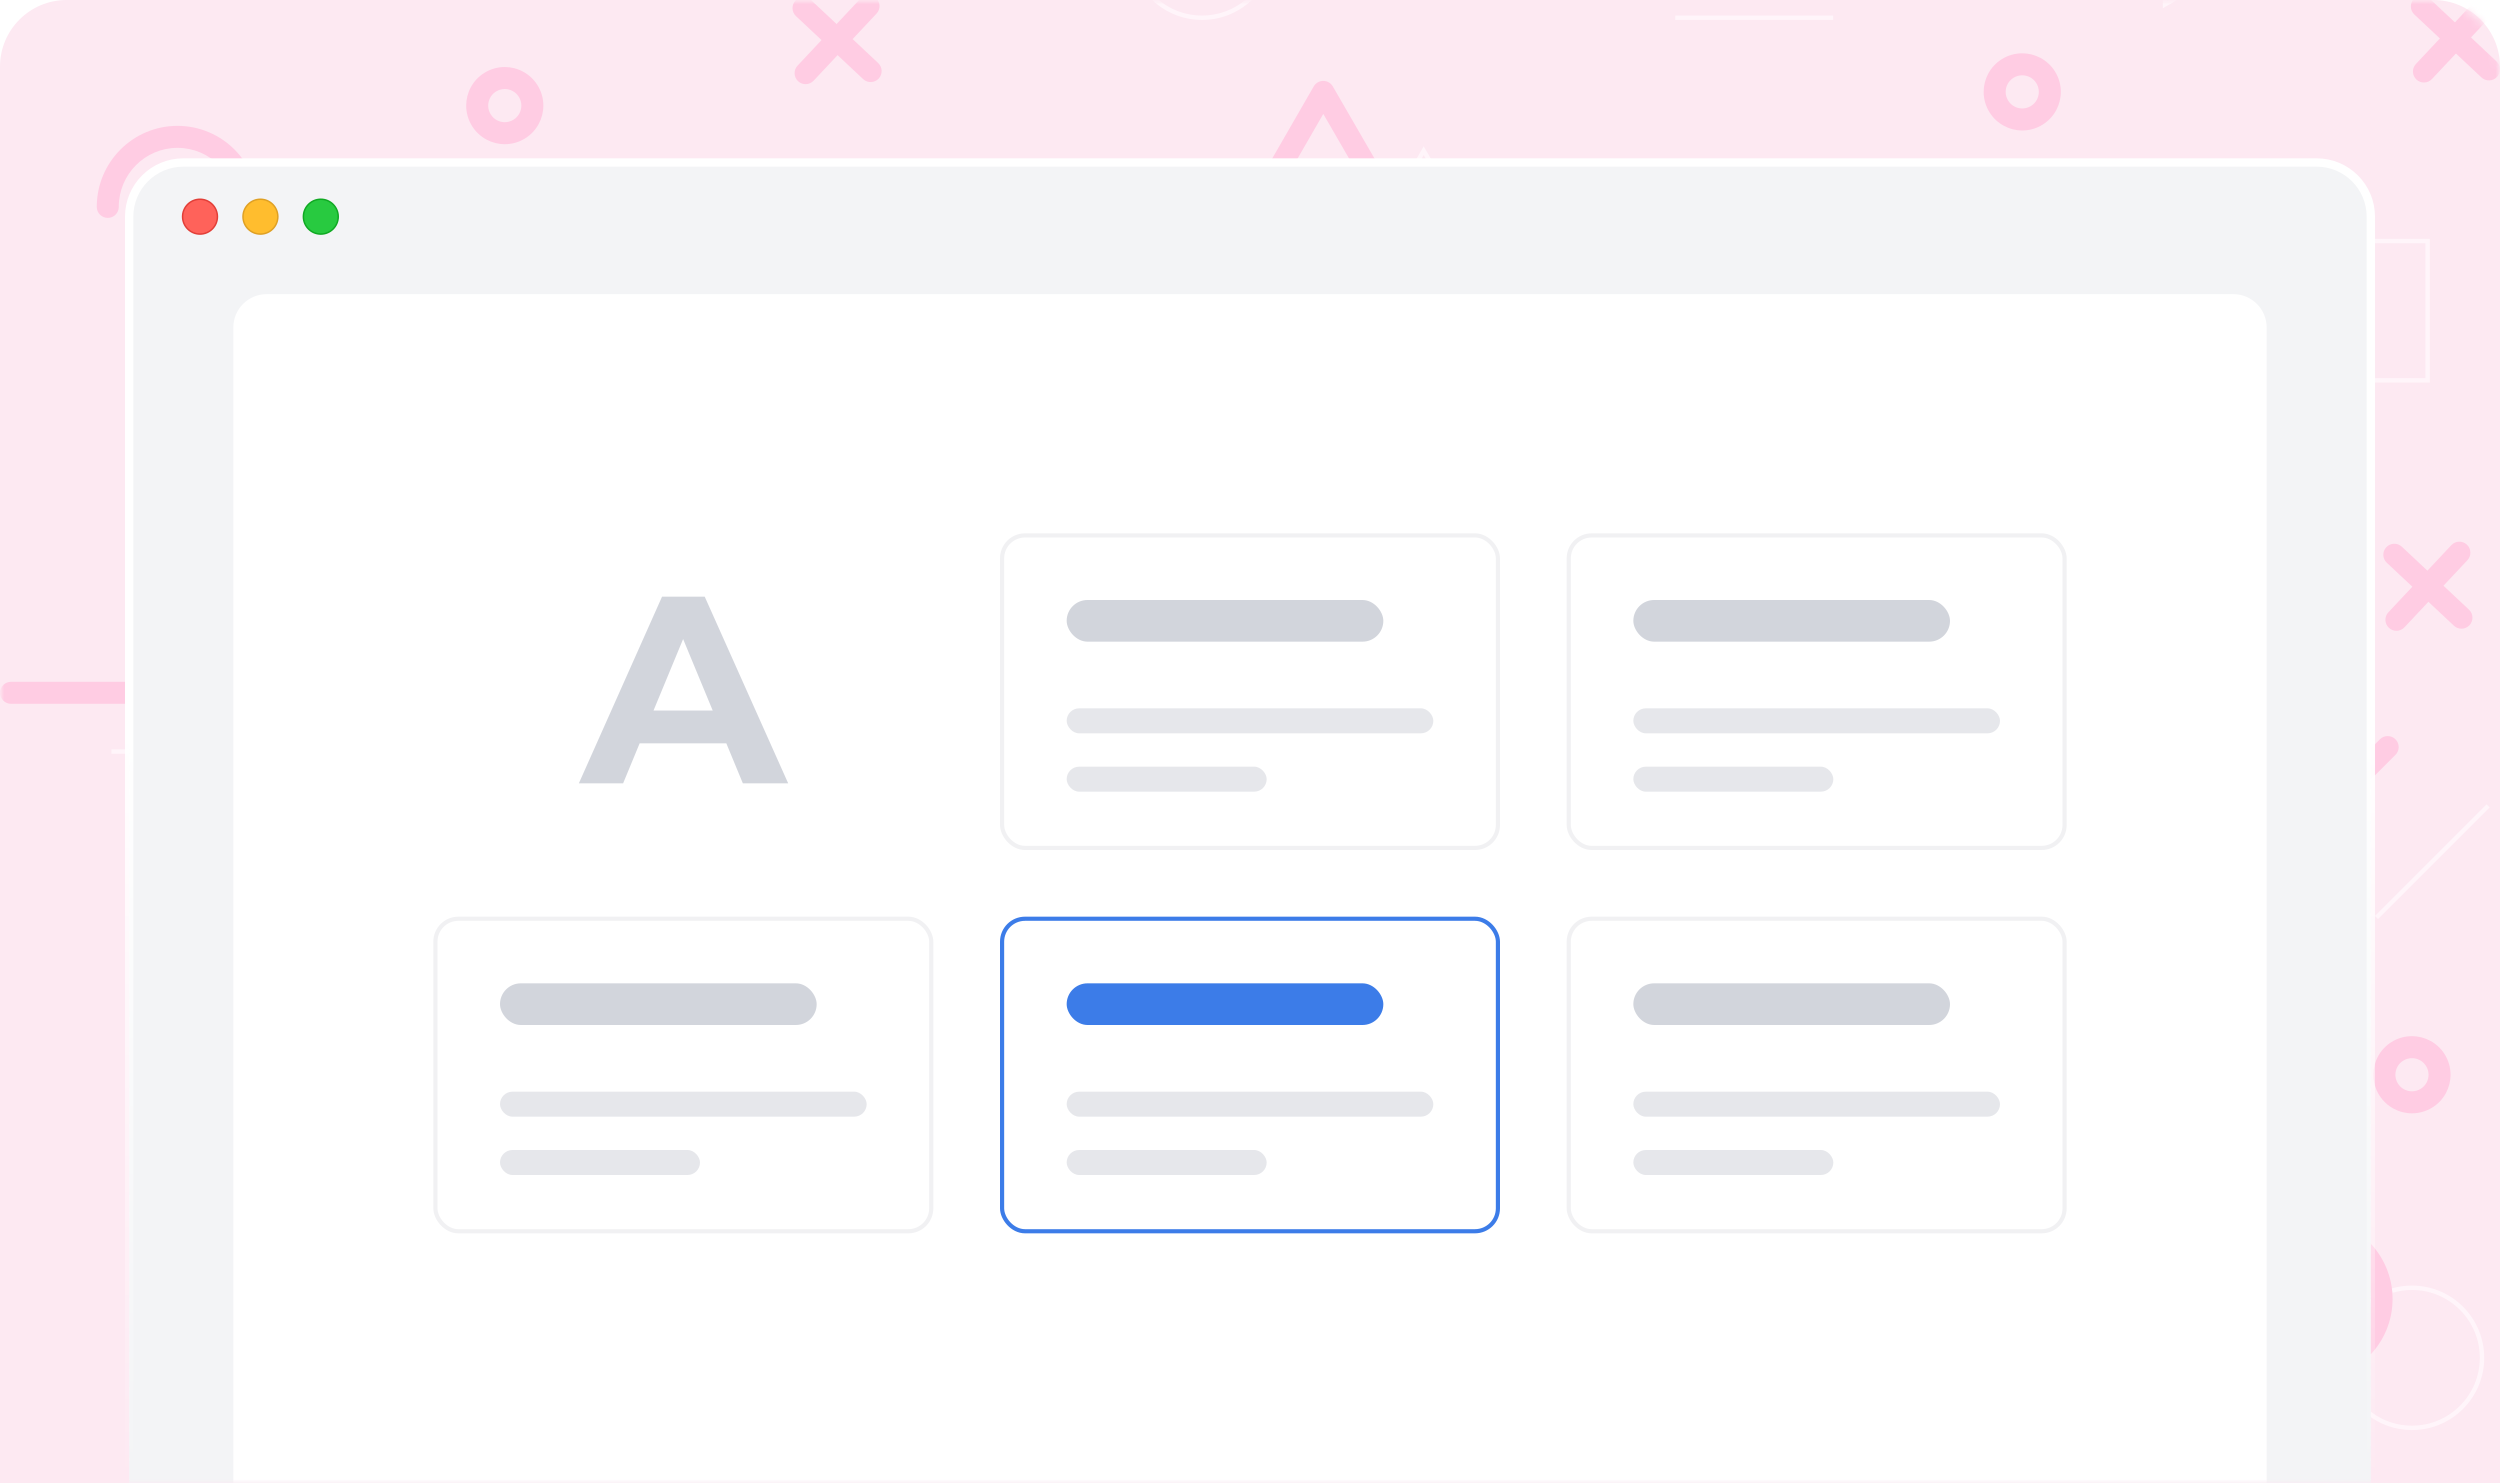 <svg width="300" height="178" viewBox="0 0 300 178" fill="none" xmlns="http://www.w3.org/2000/svg">
<path d="M0 8C0 3.582 3.582 0 8 0H292C296.418 0 300 3.582 300 8V178H0V8Z" fill="#FDE9F2"/>
<mask id="mask0_4727_115791" style="mask-type:alpha" maskUnits="userSpaceOnUse" x="0" y="0" width="300" height="178">
<path d="M0 8C0 3.582 3.582 0 8 0H292C296.418 0 300 3.582 300 8V178H0V8Z" fill="#FDE9F2"/>
</mask>
<g mask="url(#mask0_4727_115791)">
<mask id="mask1_4727_115791" style="mask-type:alpha" maskUnits="userSpaceOnUse" x="0" y="0" width="300" height="178">
<path d="M0 8C0 3.582 3.582 0 8 0H292C296.418 0 300 3.582 300 8V178H0V8Z" fill="#DEFCFC"/>
</mask>
<g mask="url(#mask1_4727_115791)">
<path d="M105.381 7.564L97.325 0.009C96.793 -0.488 95.957 -0.464 95.458 0.069C94.96 0.601 94.987 1.437 95.517 1.936L103.574 9.491C104.106 9.99 104.942 9.963 105.441 9.431C105.938 8.899 105.911 8.063 105.381 7.564Z" fill="#FFCCE3"/>
<path d="M97.634 9.683L105.189 1.626C105.689 1.096 105.662 0.26 105.13 -0.239C104.599 -0.738 103.764 -0.711 103.264 -0.179L95.707 7.875C95.208 8.408 95.235 9.243 95.767 9.743C96.299 10.242 97.135 10.215 97.634 9.683Z" fill="#FFCCE3"/>
<path d="M114.635 123.462L106.58 115.907C106.048 115.408 105.212 115.434 104.713 115.967C104.214 116.499 104.241 117.335 104.773 117.834L112.829 125.389C113.362 125.886 114.197 125.859 114.694 125.329C115.194 124.797 115.167 123.961 114.635 123.462Z" fill="#FFCCE3"/>
<path d="M106.89 125.581L114.445 117.524C114.944 116.992 114.918 116.157 114.385 115.657C113.853 115.16 113.018 115.187 112.52 115.717L104.963 123.774C104.464 124.306 104.491 125.142 105.023 125.641C105.555 126.138 106.391 126.111 106.89 125.581Z" fill="#FFCCE3"/>
<path d="M299.581 7.368L291.527 -0.189C290.994 -0.687 290.159 -0.66 289.66 -0.13C289.16 0.403 289.189 1.238 289.719 1.738L297.776 9.293C298.308 9.792 299.144 9.765 299.643 9.233C300.14 8.701 300.113 7.865 299.581 7.368Z" fill="#FFCCE3"/>
<path d="M291.835 9.485L299.392 1.43C299.892 0.898 299.865 0.062 299.333 -0.437C298.8 -0.936 297.965 -0.909 297.466 -0.377L289.91 7.677C289.411 8.21 289.438 9.045 289.97 9.545C290.502 10.044 291.338 10.017 291.835 9.485Z" fill="#FFCCE3"/>
<path d="M296.279 73.16L288.223 65.607C287.692 65.108 286.857 65.135 286.358 65.665C285.858 66.197 285.885 67.033 286.417 67.532L294.472 75.087C295.004 75.587 295.84 75.56 296.339 75.028C296.838 74.495 296.811 73.66 296.279 73.16Z" fill="#FFCCE3"/>
<path d="M288.532 75.279L296.09 67.225C296.589 66.692 296.562 65.857 296.03 65.358C295.498 64.858 294.662 64.885 294.163 65.417L286.608 73.472C286.108 74.004 286.135 74.84 286.667 75.339C287.2 75.838 288.035 75.811 288.532 75.279Z" fill="#FFCCE3"/>
<path d="M164.34 20.619L165.483 19.959L159.935 10.366C159.7 9.957 159.262 9.708 158.792 9.708C158.319 9.708 157.884 9.959 157.649 10.368L152.12 19.965L146.584 29.565C146.349 29.974 146.349 30.477 146.586 30.886C146.822 31.294 147.259 31.546 147.729 31.546L158.806 31.535L169.885 31.531C170.358 31.531 170.793 31.277 171.028 30.871C171.263 30.46 171.263 29.957 171.028 29.551L165.483 19.959L164.34 20.619L163.195 21.282L167.595 28.89L158.804 28.895L150.015 28.903L154.408 21.284L158.794 13.669L163.195 21.282L164.34 20.619Z" fill="#FFCCE3"/>
<path d="M146.002 137.873L147.147 137.211L141.599 127.619C141.362 127.211 140.927 126.959 140.454 126.959C139.984 126.959 139.548 127.213 139.311 127.621L133.782 137.219L128.249 146.819C128.013 147.227 128.013 147.731 128.249 148.139C128.486 148.548 128.921 148.797 129.394 148.797L140.471 148.789L151.55 148.783C152.022 148.783 152.457 148.531 152.693 148.123C152.928 147.714 152.928 147.211 152.693 146.802L147.147 137.211L146.002 137.873L144.859 138.533L149.26 146.144L140.469 146.148L131.68 146.154L136.072 138.537L140.458 130.922L144.859 138.533L146.002 137.873Z" fill="#FFCCE3"/>
<path d="M209.563 173.879L210.706 173.218L205.16 163.625C204.923 163.218 204.488 162.967 204.015 162.967C203.545 162.967 203.108 163.218 202.872 163.627L197.343 173.225L191.81 182.824C191.573 183.233 191.575 183.736 191.81 184.145C192.045 184.553 192.483 184.805 192.955 184.805L204.032 184.795L215.109 184.791C215.581 184.791 216.017 184.537 216.252 184.128C216.489 183.72 216.489 183.216 216.252 182.808L210.706 173.218L209.563 173.879L208.42 174.541L212.821 182.15L204.03 182.154L195.239 182.162L199.631 174.543L204.02 166.928L208.42 174.541L209.563 173.879Z" fill="#FFCCE3"/>
<path d="M183.06 80.462H181.74C181.74 82.422 180.95 84.184 179.664 85.472C178.379 86.755 176.617 87.545 174.657 87.547C172.695 87.545 170.933 86.755 169.646 85.472C168.363 84.184 167.572 82.422 167.572 80.462C167.572 78.5 168.363 76.738 169.646 75.453C170.933 74.168 172.695 73.378 174.657 73.378C176.617 73.378 178.379 74.168 179.664 75.453C180.95 76.738 181.74 78.5 181.74 80.462H184.381C184.381 75.09 180.028 70.737 174.657 70.737C169.285 70.737 164.932 75.09 164.932 80.462C164.932 85.833 169.285 90.186 174.657 90.188C180.028 90.186 184.381 85.833 184.381 80.462H183.06Z" fill="#FFCCE3"/>
<path d="M102.676 93.068C102.676 91.108 103.468 89.346 104.751 88.059C106.039 86.776 107.801 85.985 109.761 85.985C111.721 85.985 113.485 86.776 114.77 88.059C116.055 89.346 116.845 91.108 116.845 93.068C116.845 93.798 117.438 94.388 118.166 94.388C118.894 94.388 119.486 93.798 119.486 93.068C119.486 87.698 115.133 83.345 109.761 83.343C104.39 83.345 100.037 87.698 100.035 93.068C100.035 93.798 100.627 94.388 101.356 94.388C102.086 94.388 102.676 93.798 102.676 93.068Z" fill="#FFCCE3"/>
<path d="M14.252 24.828C14.254 22.866 15.04 21.102 16.319 19.817C17.599 18.534 19.352 17.745 21.3 17.743C23.247 17.745 24.999 18.534 26.28 19.817C27.557 21.102 28.345 22.866 28.345 24.828C28.345 25.558 28.938 26.148 29.666 26.148C30.394 26.148 30.986 25.558 30.986 24.828C30.986 22.148 29.901 19.712 28.151 17.954C26.402 16.196 23.971 15.102 21.3 15.102C18.628 15.102 16.196 16.196 14.448 17.954C12.697 19.712 11.611 22.148 11.611 24.828C11.611 25.558 12.203 26.148 12.932 26.148C13.662 26.148 14.252 25.558 14.252 24.828Z" fill="#FFCCE3"/>
<path d="M224.788 37.271C222.826 37.271 221.062 36.483 219.775 35.206C218.491 33.924 217.703 32.173 217.703 30.225C217.703 28.278 218.491 26.524 219.775 25.245C221.062 23.968 222.824 23.18 224.788 23.178C225.516 23.178 226.108 22.587 226.108 21.859C226.108 21.129 225.516 20.539 224.788 20.539C222.108 20.537 219.669 21.622 217.912 23.374C216.154 25.121 215.06 27.551 215.063 30.225C215.06 32.897 216.154 35.327 217.912 37.077C219.669 38.826 222.108 39.914 224.788 39.912C225.516 39.912 226.108 39.322 226.108 38.591C226.108 37.863 225.516 37.271 224.788 37.271Z" fill="#FFCCE3"/>
<path d="M52.131 162.724H50.81C50.81 164.686 50.02 166.447 48.735 167.735C47.45 169.018 45.685 169.808 43.726 169.808C41.766 169.808 40.004 169.018 38.716 167.735C37.433 166.447 36.643 164.686 36.641 162.724C36.643 160.764 37.433 159.002 38.716 157.714C40.004 156.431 41.766 155.641 43.726 155.641C45.685 155.641 47.45 156.431 48.735 157.714C50.02 159.002 50.81 160.764 50.81 162.724H53.451C53.451 157.353 49.098 153 43.726 153C41.046 152.998 38.605 154.089 36.849 155.847C35.091 157.603 34 160.041 34 162.724C34.002 168.096 38.355 172.449 43.726 172.449C49.098 172.449 53.449 168.096 53.451 162.724H52.131Z" fill="#FFCCE3"/>
<path d="M285.789 155.882H284.469C284.466 157.842 283.676 159.604 282.393 160.891C281.106 162.175 279.344 162.965 277.384 162.967C275.424 162.965 273.66 162.175 272.375 160.891C271.089 159.604 270.299 157.842 270.299 155.882C270.299 153.92 271.089 152.158 272.375 150.873C273.66 149.587 275.424 148.799 277.384 148.797C279.344 148.799 281.106 149.587 282.393 150.873C283.676 152.158 284.466 153.92 284.469 155.882H287.109C287.107 150.51 282.754 146.159 277.384 146.156C272.013 146.159 267.658 150.51 267.658 155.882C267.658 161.252 272.011 165.606 277.384 165.608C282.754 165.606 287.107 161.252 287.109 155.882H285.789Z" fill="#FFCCE3"/>
<path d="M262.541 21.866V23.186H277.94V37.263H263.862V21.866H262.541V23.186V21.866H261.221V38.583C261.221 38.932 261.361 39.272 261.607 39.518C261.854 39.763 262.194 39.904 262.541 39.904H279.261C279.607 39.904 279.948 39.763 280.193 39.518C280.439 39.272 280.581 38.932 280.581 38.583V21.866C280.581 21.519 280.439 21.178 280.193 20.931C279.948 20.686 279.607 20.545 279.261 20.545H262.541C262.194 20.545 261.854 20.686 261.607 20.931C261.361 21.178 261.221 21.519 261.221 21.866H262.541Z" fill="#FFCCE3"/>
<path d="M73.518 30.225V31.546H88.915V45.623H74.838V30.225H73.518V31.546V30.225H72.197V46.943C72.197 47.292 72.338 47.632 72.583 47.877C72.831 48.123 73.171 48.263 73.518 48.263H90.235C90.584 48.263 90.924 48.123 91.17 47.877C91.415 47.632 91.556 47.292 91.556 46.943V30.225C91.556 29.877 91.415 29.536 91.17 29.291C90.924 29.045 90.584 28.905 90.235 28.905H73.518C73.171 28.905 72.831 29.045 72.583 29.291C72.338 29.536 72.197 29.877 72.197 30.225H73.518Z" fill="#FFCCE3"/>
<path d="M169.167 119.33C168.905 119.328 168.748 119.28 168.59 119.2C168.451 119.128 168.307 119.018 168.148 118.849C167.87 118.554 167.568 118.073 167.253 117.494C166.768 116.625 166.26 115.542 165.396 114.582C164.965 114.106 164.426 113.662 163.766 113.347C163.106 113.031 162.332 112.856 161.49 112.858C160.76 112.858 160.17 113.448 160.17 114.178C160.17 114.906 160.76 115.498 161.49 115.498C161.919 115.498 162.239 115.569 162.51 115.678C162.747 115.777 162.953 115.907 163.155 116.08C163.508 116.379 163.842 116.827 164.168 117.376C164.663 118.195 165.107 119.21 165.798 120.147C166.147 120.613 166.576 121.069 167.145 121.416C167.713 121.764 168.42 121.975 169.167 121.971C169.898 121.971 170.488 121.378 170.488 120.65C170.488 119.92 169.898 119.33 169.167 119.33Z" fill="#FFCCE3"/>
<path d="M184.521 119.33C184.259 119.328 184.1 119.28 183.941 119.2C183.803 119.128 183.66 119.018 183.502 118.849C183.223 118.554 182.92 118.073 182.604 117.494C182.119 116.625 181.614 115.542 180.749 114.585C180.316 114.106 179.78 113.662 179.119 113.347C178.459 113.031 177.686 112.856 176.844 112.858C176.113 112.858 175.523 113.448 175.523 114.178C175.523 114.906 176.113 115.498 176.844 115.498C177.273 115.498 177.593 115.569 177.863 115.678C178.1 115.775 178.307 115.907 178.509 116.08C178.862 116.379 179.196 116.827 179.52 117.376C180.017 118.195 180.458 119.21 181.15 120.147C181.5 120.613 181.929 121.069 182.499 121.416C183.064 121.764 183.772 121.975 184.521 121.971C185.249 121.971 185.841 121.378 185.841 120.65C185.841 119.92 185.249 119.33 184.521 119.33Z" fill="#FFCCE3"/>
<path d="M169.166 121.971C169.818 121.973 170.439 121.818 170.961 121.543C171.419 121.306 171.799 120.988 172.116 120.65C172.667 120.056 173.047 119.396 173.396 118.764C173.911 117.815 174.369 116.922 174.891 116.361C175.149 116.076 175.409 115.874 175.706 115.732C176.003 115.591 176.35 115.501 176.845 115.498C177.573 115.498 178.165 114.906 178.165 114.178C178.165 113.448 177.573 112.858 176.845 112.858C176.111 112.856 175.43 112.988 174.829 113.233C174.305 113.446 173.847 113.741 173.457 114.077C172.775 114.665 172.296 115.358 171.898 116.023C171.31 117.019 170.866 117.98 170.42 118.564C170.202 118.859 169.998 119.051 169.816 119.161C169.63 119.268 169.467 119.326 169.166 119.33C168.438 119.33 167.846 119.92 167.846 120.65C167.846 121.378 168.438 121.971 169.166 121.971Z" fill="#FFCCE3"/>
<path d="M184.522 121.971C185.171 121.973 185.792 121.818 186.314 121.543C186.775 121.306 187.154 120.988 187.47 120.65C188.021 120.056 188.4 119.396 188.751 118.764C189.265 117.815 189.725 116.922 190.245 116.361C190.503 116.076 190.763 115.874 191.06 115.732C191.357 115.591 191.703 115.501 192.198 115.498C192.927 115.498 193.519 114.906 193.519 114.178C193.519 113.448 192.927 112.858 192.198 112.858C191.464 112.856 190.783 112.988 190.183 113.233C189.659 113.446 189.201 113.741 188.811 114.077C188.128 114.665 187.651 115.358 187.253 116.023C186.663 117.019 186.222 117.98 185.774 118.564C185.555 118.859 185.351 119.051 185.169 119.161C184.984 119.268 184.821 119.326 184.522 119.33C183.791 119.33 183.201 119.92 183.201 120.65C183.201 121.378 183.791 121.971 184.522 121.971Z" fill="#FFCCE3"/>
<path d="M233.845 66.087C233.583 66.085 233.426 66.037 233.267 65.957C233.129 65.884 232.985 65.775 232.826 65.606C232.547 65.313 232.246 64.83 231.93 64.25C231.446 63.382 230.938 62.301 230.076 61.339C229.642 60.863 229.104 60.419 228.444 60.105C227.783 59.788 227.012 59.612 226.168 59.614C225.44 59.614 224.848 60.205 224.848 60.935C224.848 61.663 225.44 62.255 226.168 62.255C226.597 62.255 226.917 62.325 227.187 62.437C227.427 62.532 227.631 62.662 227.835 62.835C228.188 63.136 228.52 63.584 228.846 64.133C229.341 64.952 229.785 65.967 230.476 66.903C230.825 67.37 231.254 67.826 231.823 68.174C232.39 68.523 233.098 68.731 233.845 68.727C234.575 68.727 235.165 68.135 235.165 67.407C235.165 66.679 234.575 66.087 233.845 66.087Z" fill="#FFCCE3"/>
<path d="M122.036 53.258C122.034 53.518 121.987 53.677 121.907 53.836C121.836 53.974 121.727 54.118 121.556 54.275C121.263 54.554 120.78 54.857 120.2 55.173C119.332 55.658 118.251 56.163 117.291 57.028C116.815 57.461 116.371 57.997 116.055 58.659C115.74 59.32 115.562 60.091 115.564 60.935C115.564 61.663 116.157 62.255 116.885 62.255C117.615 62.255 118.205 61.663 118.205 60.935C118.207 60.504 118.277 60.186 118.387 59.914C118.484 59.676 118.614 59.47 118.787 59.268C119.088 58.915 119.536 58.581 120.083 58.257C120.902 57.76 121.917 57.318 122.853 56.627C123.32 56.276 123.776 55.849 124.124 55.278C124.473 54.713 124.681 54.005 124.677 53.258C124.677 52.528 124.087 51.938 123.357 51.938C122.629 51.938 122.036 52.528 122.036 53.258Z" fill="#FFCCE3"/>
<path d="M249.658 166.208C249.656 166.47 249.608 166.627 249.528 166.786C249.455 166.924 249.346 167.068 249.177 167.227C248.884 167.506 248.401 167.807 247.821 168.124C246.953 168.607 245.872 169.115 244.912 169.977C244.436 170.41 243.992 170.947 243.677 171.609C243.359 172.269 243.184 173.041 243.186 173.885C243.186 174.613 243.778 175.205 244.506 175.205C245.236 175.205 245.826 174.613 245.826 173.885C245.828 173.456 245.899 173.136 246.008 172.863C246.105 172.626 246.235 172.42 246.408 172.218C246.707 171.867 247.157 171.531 247.704 171.207C248.523 170.71 249.538 170.268 250.475 169.577C250.941 169.228 251.397 168.799 251.745 168.228C252.094 167.662 252.303 166.955 252.298 166.208C252.298 165.478 251.706 164.887 250.978 164.887C250.25 164.887 249.658 165.478 249.658 166.208Z" fill="#FFCCE3"/>
<path d="M252.298 181.562C252.3 180.912 252.146 180.291 251.871 179.767C251.634 179.309 251.318 178.929 250.98 178.614C250.384 178.061 249.724 177.681 249.094 177.332C248.145 176.817 247.25 176.359 246.689 175.839C246.406 175.579 246.202 175.321 246.059 175.024C245.919 174.725 245.828 174.378 245.826 173.885C245.826 173.155 245.236 172.564 244.506 172.564C243.778 172.564 243.186 173.155 243.186 173.885C243.186 174.619 243.316 175.3 243.561 175.898C243.774 176.425 244.069 176.883 244.405 177.27C244.993 177.953 245.686 178.432 246.35 178.83C247.347 179.42 248.308 179.862 248.892 180.307C249.187 180.528 249.379 180.73 249.488 180.912C249.596 181.098 249.653 181.263 249.658 181.562C249.658 182.292 250.25 182.882 250.978 182.882C251.706 182.882 252.298 182.292 252.298 181.562Z" fill="#FFCCE3"/>
<path d="M252.298 166.208C252.3 165.556 252.146 164.935 251.871 164.413C251.634 163.955 251.318 163.575 250.98 163.258C250.384 162.707 249.724 162.327 249.094 161.979C248.145 161.463 247.25 161.005 246.689 160.485C246.404 160.225 246.202 159.965 246.059 159.67C245.919 159.371 245.828 159.024 245.826 158.531C245.826 157.801 245.236 157.211 244.506 157.211C243.778 157.211 243.186 157.801 243.186 158.531C243.186 159.266 243.316 159.944 243.561 160.545C243.774 161.069 244.069 161.529 244.405 161.917C244.993 162.6 245.686 163.078 246.35 163.476C247.347 164.064 248.308 164.508 248.892 164.954C249.187 165.172 249.379 165.377 249.488 165.558C249.596 165.744 249.653 165.907 249.658 166.208C249.658 166.936 250.25 167.528 250.978 167.528C251.706 167.528 252.298 166.936 252.298 166.208Z" fill="#FFCCE3"/>
<path d="M91.312 178.308C91.31 178.57 91.262 178.727 91.182 178.886C91.11 179.024 91 179.169 90.831 179.327C90.538 179.606 90.055 179.907 89.476 180.223C88.607 180.708 87.526 181.213 86.567 182.078C86.09 182.511 85.644 183.047 85.331 183.709C85.013 184.37 84.838 185.141 84.84 185.985C84.84 186.713 85.432 187.305 86.16 187.305C86.888 187.305 87.481 186.713 87.481 185.985C87.481 185.556 87.553 185.236 87.662 184.964C87.759 184.727 87.889 184.522 88.062 184.318C88.362 183.965 88.809 183.631 89.358 183.307C90.177 182.81 91.192 182.368 92.129 181.677C92.595 181.329 93.051 180.899 93.4 180.328C93.748 179.763 93.957 179.055 93.953 178.308C93.953 177.578 93.361 176.988 92.632 176.988C91.904 176.988 91.312 177.578 91.312 178.308Z" fill="#FFCCE3"/>
<path d="M93.953 178.308C93.955 177.656 93.8 177.035 93.526 176.513C93.288 176.053 92.973 175.674 92.634 175.358C92.038 174.807 91.378 174.427 90.747 174.077C89.8 173.563 88.904 173.105 88.343 172.583C88.058 172.325 87.856 172.065 87.714 171.768C87.573 171.471 87.483 171.124 87.481 170.629C87.481 169.901 86.888 169.309 86.16 169.309C85.432 169.309 84.84 169.901 84.84 170.629C84.84 171.364 84.97 172.045 85.215 172.645C85.428 173.169 85.723 173.627 86.059 174.017C86.647 174.7 87.34 175.178 88.005 175.577C89.001 176.165 89.963 176.608 90.546 177.054C90.841 177.273 91.033 177.477 91.143 177.658C91.25 177.844 91.308 178.007 91.312 178.308C91.312 179.036 91.904 179.629 92.632 179.629C93.361 179.629 93.953 179.036 93.953 178.308Z" fill="#FFCCE3"/>
<path d="M187.565 139.2H206.508C207.239 139.2 207.829 138.608 207.829 137.879C207.829 137.149 207.239 136.559 206.508 136.559H187.565C186.834 136.559 186.244 137.149 186.244 137.879C186.244 138.608 186.834 139.2 187.565 139.2Z" fill="#FFCCE3"/>
<path d="M1.32 84.457H20.266C20.994 84.457 21.587 83.864 21.587 83.136C21.587 82.406 20.994 81.816 20.266 81.816H1.32C0.592 81.816 0 82.406 0 83.136C0 83.864 0.592 84.457 1.32 84.457Z" fill="#FFCCE3"/>
<path d="M274.061 103.978L287.456 90.582C287.972 90.066 287.972 89.231 287.456 88.715C286.941 88.199 286.105 88.199 285.589 88.715L272.193 102.111C271.678 102.627 271.678 103.462 272.193 103.978C272.709 104.494 273.545 104.494 274.061 103.978Z" fill="#FFCCE3"/>
<path d="M159.322 37.545L162.788 31.533H163.397L160.236 37.017L170.855 37.007L181.478 37.003L176.161 27.807L176.39 27.675L176.617 27.543L182.394 37.531L170.857 37.535L159.322 37.545ZM164.311 28.892L165.085 27.549L165.951 26.045L166.256 26.574L165.543 27.814L164.92 28.892H164.311ZM176.161 27.807L170.843 18.612L167.779 23.931L167.474 23.403L170.843 17.556L176.617 27.543L176.39 27.675L176.161 27.807Z" fill="#FFF5FA"/>
<path d="M162.789 31.533L164.312 28.893H164.92L163.398 31.533H162.789ZM166.257 26.574L165.952 26.046L167.474 23.403L167.78 23.931L166.257 26.574Z" fill="#FFCCE3"/>
<path d="M140.986 154.797L144.452 148.787H145.061L141.9 154.269L152.519 154.26L163.142 154.254L157.826 145.061L158.055 144.929L158.282 144.797L164.056 154.782L152.521 154.788L140.986 154.797ZM145.975 146.146L146.749 144.801L147.615 143.297L147.92 143.825L147.207 145.065L146.584 146.144L145.975 146.146ZM157.826 145.061L152.507 135.863L149.443 141.184L149.138 140.656L152.507 134.807L158.282 144.797L158.055 144.929L157.826 145.061Z" fill="#FFF5FA"/>
<path d="M144.451 148.787L145.974 146.146L146.582 146.144L145.06 148.787H144.451ZM147.919 143.825L147.614 143.297L149.137 140.656L149.442 141.184L147.919 143.825Z" fill="#FFCCE3"/>
<path d="M204.547 190.805L208.013 184.793H208.624L205.463 190.276L216.082 190.266L226.703 190.262L221.386 181.067L221.844 180.803L227.619 190.79L216.082 190.794L204.547 190.805ZM209.536 182.152L210.311 180.809L211.178 179.305L211.483 179.833L210.767 181.073L210.146 182.152H209.536ZM221.386 181.067L216.069 171.871L213.006 177.19L212.698 176.662L216.067 170.815L221.844 180.803L221.386 181.067Z" fill="#FFF5FA"/>
<path d="M208.014 184.793L209.536 182.152H210.147L208.624 184.793H208.014ZM211.484 179.833L211.179 179.305L212.699 176.662L213.006 177.19L211.484 179.833Z" fill="#FFCCE3"/>
<path d="M259.544 0.985L259.538 -10.552V-11.817L260.064 -12.123L260.066 -10.552L260.07 0.069L269.265 -5.248L278.463 -10.565L269.261 -15.867L267.858 -16.674C267.988 -16.8 268.089 -16.948 268.157 -17.113L269.523 -16.325L279.519 -10.567L269.529 -4.792L259.544 0.985ZM259.533 -14.866L259.529 -20.367L260.057 -20.063L260.062 -15.172L259.533 -14.866Z" fill="#FFF5FA"/>
<path d="M186.708 96.187C182.6 96.187 179.159 93.33 178.264 89.495C178.431 89.429 178.596 89.356 178.759 89.282C179.097 90.821 179.873 92.197 180.95 93.274C182.425 94.747 184.459 95.659 186.708 95.659C188.955 95.659 190.989 94.747 192.462 93.274C193.937 91.799 194.847 89.767 194.847 87.518C194.847 85.269 193.937 83.235 192.462 81.762C190.989 80.287 188.955 79.377 186.708 79.377C185.889 79.377 185.099 79.497 184.354 79.724C184.34 79.542 184.321 79.365 184.298 79.187C185.064 78.966 185.873 78.849 186.708 78.849C191.495 78.849 195.375 82.73 195.375 87.518C195.375 92.305 191.495 96.187 186.708 96.187ZM178.08 86.666C178.332 84.079 179.72 81.826 181.74 80.413C181.74 80.429 181.74 80.446 181.74 80.462C181.74 80.673 181.732 80.881 181.713 81.089C181.445 81.298 181.191 81.521 180.95 81.762C179.745 82.967 178.918 84.545 178.656 86.311C178.47 86.437 178.278 86.557 178.08 86.666Z" fill="#FFF5FA"/>
<path d="M178.264 89.495C178.117 88.859 178.039 88.199 178.039 87.518C178.039 87.229 178.051 86.947 178.08 86.666C178.278 86.557 178.47 86.437 178.656 86.311C178.596 86.705 178.567 87.108 178.567 87.518C178.567 88.123 178.633 88.715 178.759 89.282C178.596 89.356 178.431 89.429 178.264 89.495ZM181.713 81.09C181.732 80.881 181.74 80.673 181.74 80.462C181.74 80.446 181.74 80.429 181.74 80.413C182.51 79.872 183.372 79.456 184.299 79.187C184.321 79.365 184.34 79.542 184.354 79.724C183.385 80.015 182.493 80.483 181.713 81.09Z" fill="#FFCCE3"/>
<path d="M144.241 2.394C140.134 2.394 136.694 -0.462 135.799 -4.297C135.966 -4.363 136.129 -4.435 136.292 -4.51C136.632 -2.971 137.408 -1.594 138.485 -0.517C139.958 0.956 141.992 1.865 144.241 1.865C146.49 1.865 148.524 0.956 149.997 -0.517C151.47 -1.993 152.382 -4.025 152.382 -6.274C152.382 -8.522 151.47 -10.557 149.997 -12.032C148.524 -13.505 146.49 -14.415 144.241 -14.415C143.422 -14.415 142.632 -14.295 141.887 -14.07C141.875 -14.25 141.856 -14.427 141.834 -14.604C142.597 -14.825 143.406 -14.943 144.241 -14.943C149.03 -14.943 152.911 -11.062 152.911 -6.274C152.911 -1.487 149.03 2.394 144.241 2.394ZM135.613 -7.126C135.865 -9.713 137.256 -11.966 139.275 -13.381C139.275 -13.365 139.275 -13.348 139.275 -13.332C139.275 -13.119 139.265 -12.911 139.246 -12.704C138.98 -12.496 138.724 -12.271 138.485 -12.032C137.28 -10.825 136.451 -9.247 136.189 -7.483C136.003 -7.355 135.811 -7.235 135.613 -7.126Z" fill="#FFF5FA"/>
<path d="M130.481 100.124H129.953C129.953 97.875 129.041 95.841 127.568 94.368C126.095 92.895 124.061 91.985 121.812 91.985C120.995 91.985 120.205 92.105 119.46 92.329C119.445 92.15 119.427 91.971 119.404 91.795C120.168 91.574 120.976 91.457 121.812 91.457C126.6 91.457 130.481 95.335 130.481 100.124ZM113.671 100.124H113.143C113.143 97.184 114.607 94.587 116.846 93.019C116.846 93.035 116.846 93.052 116.846 93.068C116.846 93.254 116.885 93.431 116.953 93.592C116.635 93.829 116.336 94.087 116.056 94.368C114.583 95.841 113.671 97.875 113.671 100.124Z" fill="#FFF5FA"/>
<path d="M116.951 93.592C116.883 93.431 116.844 93.254 116.844 93.068C116.844 93.052 116.844 93.035 116.844 93.019C117.613 92.48 118.476 92.061 119.402 91.795C119.425 91.971 119.443 92.15 119.458 92.329C118.544 92.604 117.698 93.035 116.951 93.592Z" fill="#FFCCE3"/>
<path d="M41.981 31.884H41.453C41.453 29.635 40.545 27.601 39.078 26.128C37.611 24.655 35.587 23.745 33.351 23.745C32.517 23.745 31.715 23.871 30.96 24.104C30.947 23.924 30.929 23.745 30.906 23.57C31.682 23.338 32.501 23.217 33.351 23.217C38.117 23.217 41.981 27.098 41.981 31.884ZM25.247 31.884H24.719C24.719 28.971 26.151 26.392 28.346 24.822C28.346 24.824 28.346 24.826 28.346 24.828C28.346 25.028 28.389 25.218 28.47 25.387C28.17 25.614 27.886 25.862 27.622 26.128C26.155 27.601 25.247 29.635 25.247 31.884Z" fill="#FFF5FA"/>
<path d="M28.468 25.387C28.387 25.218 28.344 25.028 28.344 24.828C28.344 24.826 28.344 24.824 28.344 24.822C29.113 24.271 29.976 23.844 30.904 23.57C30.927 23.745 30.945 23.924 30.958 24.104C30.05 24.384 29.208 24.824 28.468 25.387Z" fill="#FFCCE3"/>
<path d="M236.839 45.911C232.051 45.911 228.17 42.049 228.17 37.281C228.17 32.513 232.051 28.651 236.839 28.651V29.179C234.588 29.179 232.556 30.085 231.081 31.552C229.608 33.019 228.698 35.043 228.698 37.281C228.698 39.52 229.608 41.541 231.081 43.011C232.556 44.477 234.59 45.383 236.839 45.383V45.911Z" fill="#FFF5FA"/>
<path d="M55.776 178.449C51.671 178.449 48.23 175.593 47.334 171.758C47.501 171.692 47.666 171.62 47.827 171.546C48.168 173.085 48.943 174.461 50.02 175.536C51.495 177.011 53.528 177.921 55.776 177.921C58.025 177.921 60.059 177.011 61.532 175.536C63.008 174.063 63.917 172.028 63.917 169.779C63.917 167.531 63.008 165.499 61.532 164.023C60.059 162.55 58.025 161.64 55.776 161.64C54.957 161.64 54.169 161.76 53.425 161.985C53.41 161.806 53.392 161.628 53.369 161.451C54.132 161.23 54.941 161.112 55.776 161.112C60.565 161.112 64.446 164.993 64.446 169.779C64.446 174.568 60.565 178.449 55.776 178.449ZM47.148 168.929C47.4 166.342 48.791 164.089 50.81 162.674C50.81 162.691 50.81 162.707 50.81 162.724C50.81 162.936 50.8 163.144 50.784 163.351C50.516 163.559 50.26 163.784 50.02 164.023C48.815 165.228 47.986 166.809 47.724 168.573C47.538 168.7 47.346 168.82 47.148 168.929Z" fill="#FFF5FA"/>
<path d="M47.334 171.758C47.186 171.123 47.107 170.46 47.107 169.78C47.107 169.493 47.122 169.21 47.149 168.93C47.347 168.82 47.539 168.701 47.724 168.573C47.666 168.967 47.636 169.369 47.636 169.78C47.636 170.386 47.702 170.976 47.828 171.546C47.666 171.62 47.502 171.692 47.334 171.758ZM50.784 163.351C50.8 163.145 50.811 162.936 50.811 162.724C50.811 162.707 50.811 162.691 50.811 162.674C51.58 162.136 52.443 161.717 53.369 161.451C53.392 161.628 53.41 161.806 53.425 161.985C52.455 162.278 51.562 162.744 50.784 163.351Z" fill="#FFCCE3"/>
<path d="M289.437 171.607C285.329 171.607 281.89 168.75 280.994 164.916C281.161 164.848 281.324 164.778 281.487 164.702C281.828 166.241 282.604 167.617 283.68 168.694C285.154 170.167 287.188 171.079 289.437 171.079C291.685 171.079 293.718 170.167 295.193 168.694C296.666 167.219 297.578 165.187 297.578 162.938C297.578 160.689 296.666 158.655 295.193 157.182C293.718 155.709 291.685 154.797 289.437 154.797C288.618 154.797 287.827 154.918 287.083 155.143C287.07 154.964 287.052 154.784 287.027 154.609C287.792 154.388 288.601 154.269 289.437 154.269C294.223 154.269 298.106 158.149 298.106 162.938C298.106 167.724 294.223 171.607 289.437 171.607ZM280.809 162.086C281.06 159.499 282.449 157.246 284.469 155.832C284.471 155.849 284.471 155.865 284.471 155.882C284.471 156.092 284.46 156.303 284.442 156.509C284.176 156.717 283.92 156.942 283.68 157.182C282.476 158.387 281.646 159.965 281.384 161.731C281.199 161.859 281.007 161.976 280.809 162.086Z" fill="#FFF5FA"/>
<path d="M280.993 164.916C280.844 164.281 280.766 163.619 280.766 162.938C280.766 162.651 280.78 162.366 280.807 162.086C281.005 161.976 281.197 161.859 281.382 161.731C281.325 162.125 281.294 162.527 281.294 162.938C281.294 163.542 281.36 164.134 281.486 164.702C281.323 164.778 281.16 164.848 280.993 164.916ZM284.44 156.509C284.459 156.303 284.469 156.092 284.469 155.882C284.469 155.865 284.469 155.849 284.467 155.832C285.238 155.292 286.101 154.875 287.025 154.609C287.05 154.784 287.068 154.964 287.081 155.143C286.113 155.434 285.22 155.902 284.44 156.509Z" fill="#FFCCE3"/>
<path d="M291.576 45.905H274.328V39.904H274.856V45.377H291.048V29.186H280.581V28.657H291.576V45.905ZM274.856 37.263H274.328V28.657H277.941V29.186H274.856V37.263Z" fill="#FFF5FA"/>
<path d="M274.856 39.904H274.328V37.263H274.856V39.904ZM280.581 29.186H277.941V28.657H280.581V29.186Z" fill="#FFCCE3"/>
<path d="M102.548 54.263H85.303V48.263H85.831V53.735H102.02V37.545H91.554V37.017H102.548V54.263ZM85.831 45.622H85.303V37.017H88.913V37.545H85.831V45.622Z" fill="#FFF5FA"/>
<path d="M85.831 48.263H85.303V45.622H85.831V48.263ZM91.554 37.545H88.913V37.017H91.554V37.545Z" fill="#FFCCE3"/>
<path d="M181.208 127.97C180.467 127.97 179.865 127.712 179.384 127.312C178.897 126.909 178.526 126.371 178.183 125.791C177.504 124.63 176.933 123.291 176.011 122.439C175.394 121.869 174.641 121.5 173.539 121.498V120.97C173.539 120.97 173.543 120.97 173.545 120.97C174.461 120.97 175.204 121.213 175.809 121.609C176.413 122.007 176.877 122.548 177.271 123.134C178.055 124.306 178.583 125.667 179.332 126.522C179.832 127.091 180.387 127.438 181.216 127.442V127.97C181.214 127.97 181.21 127.97 181.208 127.97Z" fill="#FFF5FA"/>
<path d="M196.565 127.97C195.824 127.97 195.222 127.712 194.739 127.312C194.254 126.909 193.881 126.371 193.541 125.791C192.86 124.63 192.29 123.291 191.366 122.439C190.751 121.869 189.998 121.5 188.896 121.498V120.97C188.899 120.97 188.899 120.97 188.901 120.97C189.817 120.97 190.561 121.213 191.166 121.609C191.77 122.007 192.235 122.548 192.629 123.134C193.411 124.306 193.939 125.667 194.688 126.522C195.189 127.091 195.742 127.438 196.573 127.442V127.97C196.569 127.97 196.567 127.97 196.565 127.97Z" fill="#FFF5FA"/>
<path d="M181.231 127.97C181.225 127.97 181.221 127.97 181.217 127.97V127.442C181.842 127.44 182.304 127.242 182.713 126.905C183.121 126.567 183.466 126.082 183.794 125.523C184.454 124.409 185.027 123.018 186.065 122.051C186.752 121.409 187.662 120.97 188.883 120.97C188.887 120.97 188.892 120.97 188.896 120.97V121.498C188.068 121.498 187.439 121.708 186.915 122.051C186.391 122.395 185.97 122.876 185.601 123.429C184.856 124.533 184.334 125.901 183.501 126.868C182.95 127.508 182.219 127.97 181.231 127.97Z" fill="#FFF5FA"/>
<path d="M196.585 127.97C196.581 127.97 196.576 127.97 196.572 127.97V127.442C197.195 127.44 197.657 127.242 198.068 126.905C198.474 126.567 198.821 126.082 199.149 125.523C199.809 124.409 200.383 123.018 201.419 122.051C202.106 121.409 203.015 120.97 204.235 120.97C204.239 120.97 204.245 120.97 204.249 120.97V121.498C203.42 121.498 202.793 121.708 202.269 122.051C201.745 122.393 201.326 122.876 200.954 123.429C200.21 124.533 199.688 125.901 198.854 126.868C198.305 127.508 197.573 127.97 196.585 127.97Z" fill="#FFF5FA"/>
<path d="M261.264 74.727C261.26 74.727 261.256 74.727 261.252 74.727V74.199C261.875 74.197 262.337 73.999 262.748 73.662C263.156 73.326 263.501 72.839 263.829 72.28C264.489 71.166 265.063 69.775 266.098 68.808C266.785 68.166 267.697 67.727 268.916 67.727C268.921 67.727 268.925 67.727 268.929 67.727V68.255C268.102 68.255 267.472 68.467 266.948 68.81C266.424 69.152 266.005 69.633 265.634 70.186C264.889 71.29 264.367 72.659 263.536 73.625C262.985 74.267 262.253 74.727 261.264 74.727Z" fill="#FFF5FA"/>
<path d="M129.2 67.991H128.672C128.672 67.073 128.915 66.326 129.314 65.721C129.71 65.115 130.252 64.651 130.836 64.259C132.008 63.475 133.37 62.947 134.224 62.198C134.793 61.696 135.14 61.143 135.144 60.314H135.672C135.674 61.057 135.418 61.663 135.014 62.146C134.612 62.631 134.075 63.004 133.495 63.345C132.334 64.025 130.995 64.595 130.141 65.519C129.573 66.134 129.204 66.887 129.2 67.991Z" fill="#FFF5FA"/>
<path d="M135.672 60.314H135.144C135.142 59.689 134.944 59.227 134.607 58.816C134.271 58.41 133.784 58.063 133.227 57.735C132.113 57.075 130.723 56.501 129.755 55.466C129.109 54.776 128.67 53.861 128.672 52.635H129.2C129.202 53.462 129.413 54.092 129.755 54.616C130.098 55.14 130.58 55.559 131.131 55.93C132.235 56.675 133.605 57.197 134.57 58.03C135.214 58.583 135.676 59.318 135.672 60.314Z" fill="#FFF5FA"/>
<path d="M256.821 180.941H256.293C256.293 180.021 256.536 179.276 256.935 178.671C257.331 178.065 257.871 177.601 258.457 177.209C259.629 176.425 260.991 175.896 261.845 175.15C262.414 174.648 262.761 174.093 262.765 173.264H263.293C263.295 174.007 263.039 174.613 262.635 175.096C262.233 175.581 261.694 175.954 261.117 176.297C259.955 176.975 258.614 177.547 257.762 178.469C257.195 179.086 256.825 179.839 256.821 180.941Z" fill="#FFF5FA"/>
<path d="M263.293 173.264H262.765C262.763 172.639 262.565 172.177 262.229 171.768C261.892 171.36 261.405 171.015 260.848 170.687C259.732 170.027 258.342 169.453 257.376 168.418C256.73 167.728 256.291 166.812 256.293 165.587H256.821C256.823 166.414 257.034 167.041 257.376 167.568C257.719 168.089 258.199 168.51 258.752 168.88C259.856 169.627 261.226 170.146 262.191 170.98C262.835 171.533 263.297 172.269 263.293 173.264Z" fill="#FFF5FA"/>
<path d="M104.947 185.364H104.419C104.417 184.739 104.219 184.277 103.883 183.868C103.547 183.46 103.06 183.113 102.501 182.785C101.387 182.127 99.996 181.553 99.03 180.518C98.385 179.827 97.943 178.913 97.947 177.685H98.475C98.475 178.514 98.688 179.142 99.03 179.666C99.373 180.19 99.854 180.611 100.407 180.98C101.51 181.725 102.88 182.247 103.846 183.08C104.489 183.633 104.952 184.37 104.947 185.364Z" fill="#FFF5FA"/>
<path d="M199.615 145.199H218.559V144.671H199.615V145.199Z" fill="#FFF5FA"/>
<path d="M13.371 90.454H32.317V89.926H13.371V90.454Z" fill="#FFF5FA"/>
<path d="M201.031 2.394H219.977V1.865H201.031V2.394Z" fill="#FFF5FA"/>
<path d="M285.366 110.287L284.992 109.913L298.388 96.518L298.761 96.891L285.366 110.287Z" fill="#FFF5FA"/>
<path d="M173.81 182.731L173.106 181.613C172.772 181.822 172.411 181.919 172.05 181.919C171.718 181.919 171.388 181.836 171.097 181.679C170.806 181.52 170.554 181.293 170.364 180.99L170.362 180.988C170.154 180.654 170.057 180.293 170.057 179.93C170.055 179.6 170.139 179.272 170.296 178.981C170.453 178.69 170.682 178.436 170.985 178.244C171.317 178.038 171.679 177.941 172.042 177.941C172.372 177.941 172.702 178.023 172.993 178.18C173.286 178.339 173.537 178.566 173.727 178.869L173.729 178.871C173.938 179.203 174.033 179.562 174.035 179.926C174.035 180.258 173.952 180.588 173.793 180.879C173.636 181.17 173.407 181.423 173.106 181.613L173.81 182.731L174.513 183.848C175.209 183.41 175.753 182.81 176.118 182.133C176.484 181.454 176.675 180.695 176.675 179.926C176.675 179.086 176.442 178.226 175.964 177.464C175.526 176.769 174.926 176.222 174.247 175.857C173.568 175.49 172.809 175.3 172.042 175.3C171.2 175.298 170.342 175.531 169.58 176.01C168.885 176.447 168.338 177.048 167.973 177.724C167.606 178.403 167.416 179.162 167.414 179.93C167.414 180.774 167.647 181.632 168.128 182.395L168.126 182.393C168.563 183.09 169.164 183.635 169.842 184.002C170.521 184.37 171.28 184.559 172.05 184.559C172.89 184.559 173.75 184.328 174.511 183.85L174.513 183.848L173.81 182.731Z" fill="#FFCCE3"/>
<path d="M147.722 91.667L147.02 90.549C146.686 90.759 146.325 90.854 145.962 90.856C145.632 90.856 145.302 90.774 145.011 90.615C144.72 90.458 144.468 90.229 144.278 89.926L144.276 89.924C144.068 89.592 143.971 89.231 143.971 88.868C143.971 88.537 144.053 88.207 144.21 87.916C144.367 87.626 144.596 87.374 144.899 87.182C145.231 86.974 145.593 86.879 145.956 86.877C146.286 86.877 146.616 86.959 146.907 87.118C147.198 87.275 147.451 87.504 147.641 87.807L147.643 87.809C147.852 88.141 147.947 88.5 147.949 88.863C147.949 89.194 147.866 89.524 147.707 89.814C147.55 90.108 147.321 90.359 147.018 90.551L147.02 90.549L147.722 91.667L148.425 92.785C149.123 92.348 149.667 91.748 150.032 91.069C150.398 90.39 150.589 89.633 150.589 88.863C150.589 88.022 150.358 87.163 149.878 86.4V86.402C149.44 85.705 148.84 85.16 148.161 84.793C147.482 84.428 146.725 84.236 145.956 84.236C145.114 84.236 144.256 84.467 143.494 84.948C142.797 85.385 142.252 85.983 141.887 86.662C141.52 87.341 141.33 88.098 141.33 88.868C141.328 89.709 141.561 90.57 142.042 91.331H142.04C142.477 92.026 143.078 92.573 143.756 92.938C144.435 93.305 145.192 93.497 145.962 93.497C146.804 93.497 147.664 93.266 148.425 92.785L147.722 91.667Z" fill="#FFCCE3"/>
<path d="M28.415 119.672L27.714 118.554C27.379 118.762 27.018 118.859 26.655 118.859C26.325 118.859 25.995 118.777 25.704 118.62C25.413 118.461 25.162 118.234 24.97 117.931V117.929C24.759 117.595 24.664 117.233 24.662 116.87C24.662 116.54 24.745 116.212 24.904 115.921C25.061 115.63 25.29 115.379 25.593 115.185V115.187C25.925 114.979 26.286 114.882 26.649 114.882C26.979 114.882 27.309 114.964 27.6 115.121C27.891 115.28 28.143 115.507 28.335 115.81V115.812C28.545 116.144 28.64 116.503 28.642 116.866C28.642 117.198 28.558 117.529 28.401 117.819C28.244 118.11 28.015 118.362 27.712 118.554H27.714L28.415 119.672L29.119 120.788C29.814 120.351 30.359 119.751 30.726 119.074C31.091 118.395 31.283 117.636 31.283 116.866C31.283 116.025 31.05 115.166 30.571 114.405C30.134 113.71 29.533 113.163 28.855 112.798C28.176 112.431 27.417 112.241 26.649 112.241C25.807 112.239 24.949 112.472 24.188 112.95H24.186C23.49 113.388 22.946 113.988 22.578 114.665C22.213 115.344 22.021 116.103 22.021 116.87C22.021 117.714 22.255 118.572 22.735 119.336L22.733 119.334C23.171 120.031 23.771 120.576 24.45 120.943C25.129 121.31 25.886 121.5 26.655 121.5C27.497 121.502 28.355 121.269 29.119 120.79V120.788L28.415 119.672Z" fill="#FFCCE3"/>
<path d="M62.335 15.474L61.633 14.356C61.299 14.566 60.938 14.661 60.575 14.663C60.245 14.663 59.915 14.579 59.624 14.422C59.333 14.265 59.081 14.036 58.892 13.733L58.889 13.73C58.681 13.398 58.584 13.037 58.584 12.674C58.584 12.344 58.667 12.014 58.824 11.725C58.98 11.432 59.209 11.181 59.513 10.989C59.845 10.78 60.206 10.685 60.569 10.683C60.899 10.683 61.229 10.766 61.52 10.925C61.811 11.082 62.065 11.31 62.255 11.614L62.257 11.616C62.465 11.948 62.56 12.307 62.562 12.67C62.562 13 62.479 13.33 62.321 13.621C62.164 13.914 61.935 14.166 61.631 14.358L61.633 14.356L62.335 15.474L63.038 16.592C63.736 16.155 64.281 15.554 64.646 14.876C65.011 14.197 65.203 13.44 65.203 12.67C65.203 11.828 64.972 10.97 64.491 10.209C64.053 9.511 63.453 8.967 62.774 8.602C62.096 8.234 61.338 8.042 60.569 8.042C59.727 8.042 58.869 8.274 58.108 8.754C57.41 9.19 56.866 9.79 56.5 10.469C56.133 11.148 55.943 11.905 55.943 12.674C55.941 13.516 56.174 14.376 56.655 15.138H56.653C57.09 15.833 57.691 16.38 58.37 16.745C59.048 17.112 59.806 17.304 60.575 17.304C61.417 17.304 62.277 17.073 63.038 16.592L62.335 15.474Z" fill="#FFCCE3"/>
<path d="M244.433 13.828L243.731 12.709C243.397 12.92 243.036 13.015 242.673 13.017C242.343 13.017 242.013 12.934 241.722 12.775C241.431 12.619 241.179 12.39 240.987 12.086V12.084C240.777 11.752 240.68 11.391 240.68 11.028C240.68 10.698 240.762 10.368 240.921 10.077C241.078 9.786 241.307 9.534 241.61 9.342C241.942 9.134 242.301 9.039 242.667 9.037C242.997 9.037 243.327 9.12 243.618 9.278C243.909 9.435 244.162 9.664 244.352 9.968L244.354 9.97C244.563 10.302 244.658 10.661 244.66 11.024C244.66 11.354 244.575 11.684 244.418 11.975C244.261 12.268 244.032 12.52 243.729 12.711L243.731 12.709L244.433 13.828L245.136 14.946C245.831 14.508 246.376 13.908 246.743 13.229C247.109 12.55 247.3 11.793 247.3 11.024C247.3 10.182 247.069 9.324 246.589 8.563C246.151 7.865 245.551 7.321 244.872 6.955C244.193 6.588 243.434 6.396 242.667 6.396C241.825 6.396 240.965 6.627 240.205 7.108C239.508 7.545 238.963 8.144 238.598 8.822C238.231 9.501 238.039 10.258 238.039 11.028C238.039 11.87 238.272 12.73 238.751 13.491C239.188 14.187 239.789 14.733 240.467 15.098C241.146 15.466 241.903 15.658 242.673 15.658C243.515 15.658 244.373 15.427 245.136 14.946L244.433 13.828Z" fill="#FFCCE3"/>
<path d="M291.2 131.77L290.497 130.652C290.163 130.862 289.801 130.959 289.44 130.959C289.108 130.959 288.78 130.877 288.489 130.718C288.198 130.561 287.945 130.332 287.753 130.029C287.544 129.695 287.447 129.334 287.447 128.971C287.447 128.64 287.53 128.31 287.687 128.019C287.844 127.729 288.073 127.477 288.378 127.285C288.708 127.077 289.069 126.98 289.432 126.98C289.762 126.98 290.092 127.062 290.383 127.221C290.676 127.378 290.928 127.607 291.12 127.91C291.328 128.242 291.425 128.603 291.425 128.966C291.425 129.297 291.343 129.627 291.186 129.918C291.027 130.211 290.8 130.462 290.497 130.654V130.652L291.904 132.888C292.599 132.451 293.144 131.851 293.509 131.172C293.876 130.493 294.066 129.736 294.066 128.966C294.066 128.125 293.835 127.264 293.354 126.503V126.505C292.917 125.808 292.318 125.263 291.638 124.896C290.959 124.531 290.202 124.339 289.432 124.339C288.59 124.339 287.732 124.57 286.971 125.049C286.276 125.486 285.729 126.086 285.364 126.765C284.996 127.444 284.807 128.201 284.807 128.971C284.805 129.812 285.038 130.673 285.518 131.434C285.956 132.129 286.554 132.676 287.233 133.041C287.912 133.408 288.671 133.6 289.44 133.6C290.28 133.6 291.14 133.367 291.902 132.888H291.904L291.2 131.77Z" fill="#FFCCE3"/>
</g>
<g filter="url(#filter0_d_4727_115791)">
<path d="M25 42C25 38.686 27.686 36 31 36H269C272.314 36 275 38.686 275 42V186H25V42Z" fill="white"/>
</g>
<path d="M15.5 178V178.5H16H284H284.5V178V26C284.5 22.41 281.59 19.5 278 19.5H22C18.41 19.5 15.5 22.41 15.5 26V178Z" fill="#F3F4F6" stroke="url(#paint0_linear_4727_115791)"/>
<mask id="mask2_4727_115791" style="mask-type:alpha" maskUnits="userSpaceOnUse" x="16" y="20" width="268" height="158">
<path d="M16 26C16 22.686 18.686 20 22 20L278 20C281.314 20 284 22.686 284 26V178H16L16 26Z" fill="white"/>
</mask>
<g mask="url(#mask2_4727_115791)">
<path d="M24 28.091C25.155 28.091 26.091 27.155 26.091 26C26.091 24.845 25.155 23.909 24 23.909C22.845 23.909 21.909 24.845 21.909 26C21.909 27.155 22.845 28.091 24 28.091Z" fill="#FF625A" stroke="#E23E37" stroke-width="0.181"/>
<path d="M31.25 28.091C32.405 28.091 33.341 27.155 33.341 26C33.341 24.845 32.405 23.909 31.25 23.909C30.095 23.909 29.159 24.845 29.159 26C29.159 27.155 30.095 28.091 31.25 28.091Z" fill="#FFBD2E" stroke="#DFA023" stroke-width="0.181"/>
<path d="M38.496 28.091C39.651 28.091 40.587 27.155 40.587 26C40.587 24.845 39.651 23.909 38.496 23.909C37.342 23.909 36.406 24.845 36.406 26C36.406 27.155 37.342 28.091 38.496 28.091Z" fill="#28CA40" stroke="#0FA922" stroke-width="0.181"/>
<g filter="url(#filter1_d_4727_115791)">
<path d="M28 38C28 35.791 29.791 34 32 34H268C270.209 34 272 35.791 272 38V178H28V38Z" fill="white"/>
</g>
<rect x="120.25" y="64.25" width="59.5" height="37.5" rx="2.75" fill="white" stroke="#F1F1F3" stroke-width="0.5"/>
<rect x="128" y="72" width="38" height="5" rx="2.5" fill="#D2D5DC"/>
<rect x="128" y="85" width="44" height="3" rx="1.5" fill="#E6E7EB"/>
<rect x="128" y="92" width="24" height="3" rx="1.5" fill="#E6E7EB"/>
<rect x="188.25" y="64.25" width="59.5" height="37.5" rx="2.75" stroke="#F1F1F3" stroke-width="0.5"/>
<rect x="196" y="72" width="38" height="5" rx="2.5" fill="#D2D5DC"/>
<rect x="196" y="85" width="44" height="3" rx="1.5" fill="#E6E7EB"/>
<rect x="196" y="92" width="24" height="3" rx="1.5" fill="#E6E7EB"/>
<rect x="52.25" y="110.25" width="59.5" height="37.5" rx="2.75" fill="white" stroke="#F1F1F3" stroke-width="0.5"/>
<rect x="60" y="118" width="38" height="5" rx="2.5" fill="#D2D5DC"/>
<rect x="60" y="131" width="44" height="3" rx="1.5" fill="#E6E7EB"/>
<rect x="60" y="138" width="24" height="3" rx="1.5" fill="#E6E7EB"/>
<rect x="120.25" y="110.25" width="59.5" height="37.5" rx="2.75" fill="white" stroke="#3C7CE8" stroke-width="0.5"/>
<rect x="128" y="118" width="38" height="5" rx="2.5" fill="#3C7CE8"/>
<rect x="128" y="131" width="44" height="3" rx="1.5" fill="#E6E7EB"/>
<rect x="128" y="138" width="24" height="3" rx="1.5" fill="#E6E7EB"/>
<rect x="188.25" y="110.25" width="59.5" height="37.5" rx="2.75" stroke="#F1F1F3" stroke-width="0.5"/>
<rect x="196" y="118" width="38" height="5" rx="2.5" fill="#D2D5DC"/>
<rect x="196" y="131" width="44" height="3" rx="1.5" fill="#E6E7EB"/>
<rect x="196" y="138" width="24" height="3" rx="1.5" fill="#E6E7EB"/>
<path d="M87.158 89.2H76.758L74.774 94H69.462L79.446 71.6H84.566L94.582 94H89.142L87.158 89.2ZM85.526 85.264L81.974 76.688L78.422 85.264H85.526Z" fill="#D2D5DC"/>
</g>
</g>
<defs>
<filter id="filter0_d_4727_115791" x="15.769" y="27.923" width="268.462" height="168.462" filterUnits="userSpaceOnUse" color-interpolation-filters="sRGB">
<feFlood flood-opacity="0" result="BackgroundImageFix"/>
<feColorMatrix in="SourceAlpha" type="matrix" values="0 0 0 0 0 0 0 0 0 0 0 0 0 0 0 0 0 0 127 0" result="hardAlpha"/>
<feOffset dy="1.154"/>
<feGaussianBlur stdDeviation="4.615"/>
<feColorMatrix type="matrix" values="0 0 0 0 0 0 0 0 0 0 0 0 0 0 0 0 0 0 0.12 0"/>
<feBlend mode="normal" in2="BackgroundImageFix" result="effect1_dropShadow_4727_115791"/>
<feBlend mode="normal" in="SourceGraphic" in2="effect1_dropShadow_4727_115791" result="shape"/>
</filter>
<filter id="filter1_d_4727_115791" x="25.404" y="32.702" width="249.192" height="149.192" filterUnits="userSpaceOnUse" color-interpolation-filters="sRGB">
<feFlood flood-opacity="0" result="BackgroundImageFix"/>
<feColorMatrix in="SourceAlpha" type="matrix" values="0 0 0 0 0 0 0 0 0 0 0 0 0 0 0 0 0 0 127 0" result="hardAlpha"/>
<feOffset dy="1.298"/>
<feGaussianBlur stdDeviation="1.298"/>
<feComposite in2="hardAlpha" operator="out"/>
<feColorMatrix type="matrix" values="0 0 0 0 0 0 0 0 0 0 0 0 0 0 0 0 0 0 0.05 0"/>
<feBlend mode="normal" in2="BackgroundImageFix" result="effect1_dropShadow_4727_115791"/>
<feBlend mode="normal" in="SourceGraphic" in2="effect1_dropShadow_4727_115791" result="shape"/>
</filter>
<linearGradient id="paint0_linear_4727_115791" x1="150" y1="87.382" x2="150" y2="178" gradientUnits="userSpaceOnUse">
<stop stop-color="white"/>
<stop offset="1" stop-color="white" stop-opacity="0"/>
</linearGradient>
</defs>
</svg>
